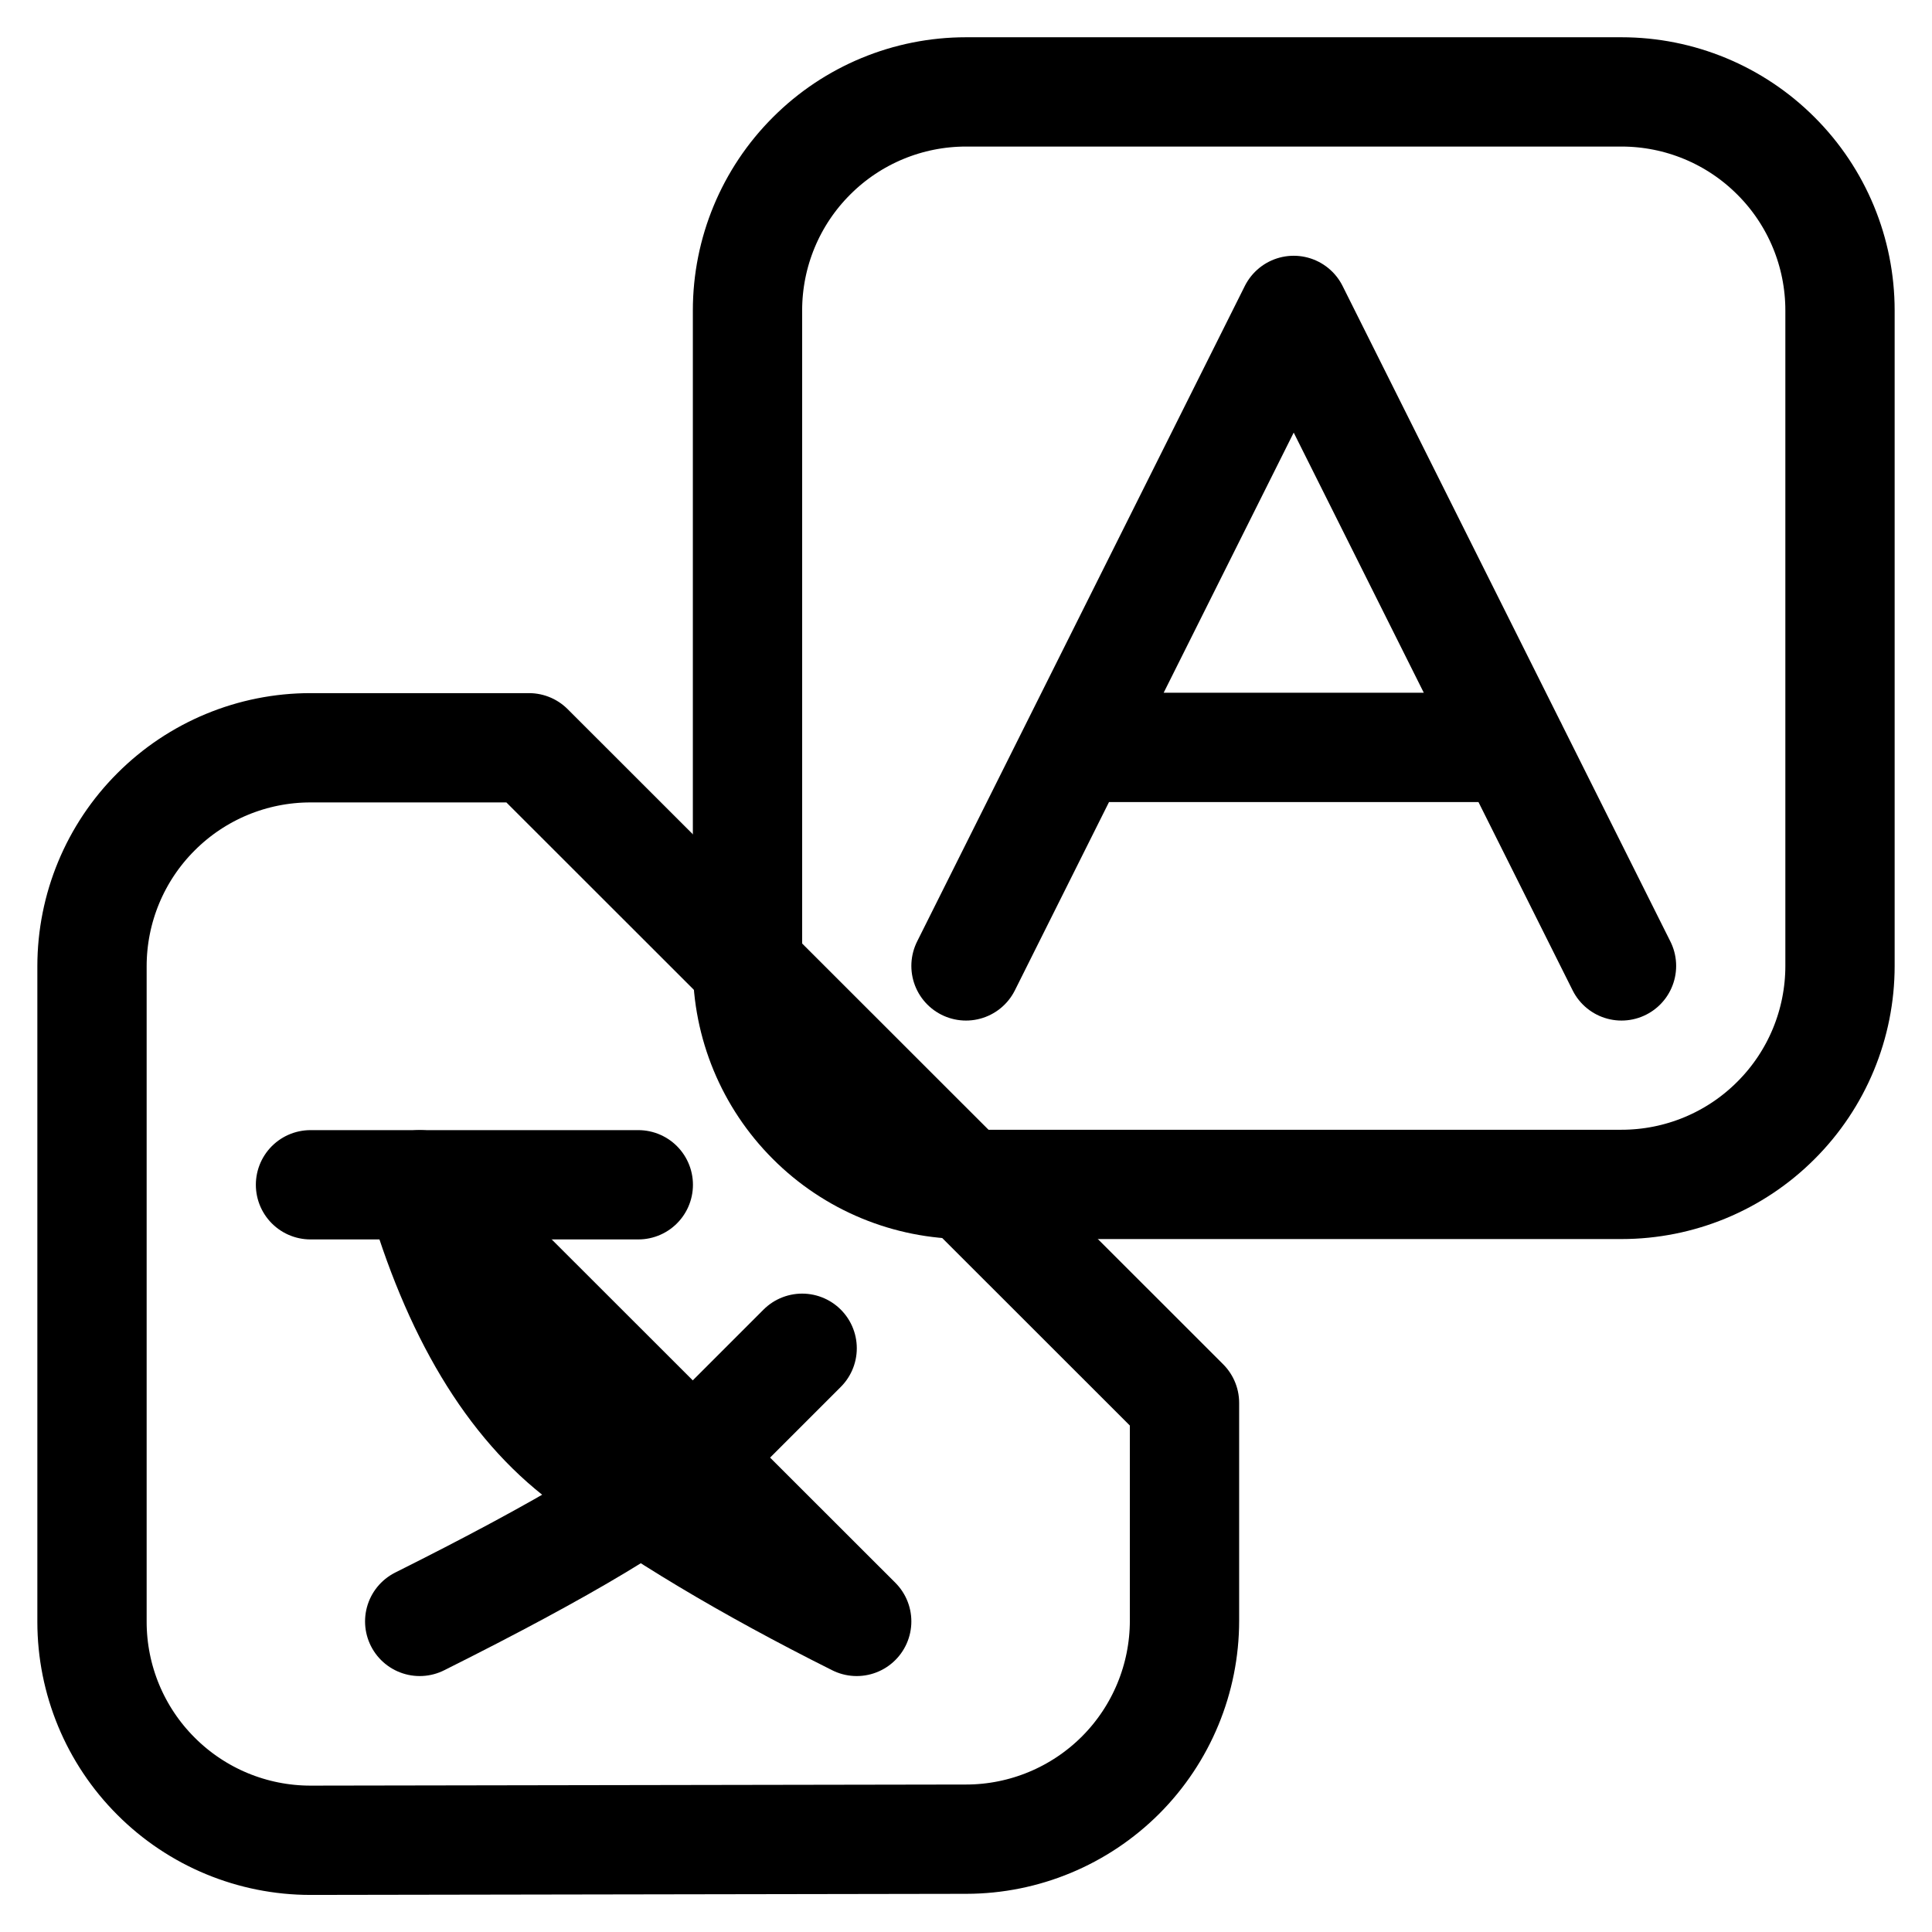<svg width="21" height="21" viewBox="0 0 21 21" fill="none" xmlns="http://www.w3.org/2000/svg">
<path fill-rule="evenodd" clip-rule="evenodd" d="M20 10.499V3.374C20 2.744 19.75 2.14 19.304 1.695C18.859 1.249 18.255 0.999 17.625 0.999H10.5C9.87 0.999 9.266 1.249 8.821 1.695C8.375 2.14 8.125 2.744 8.125 3.374V10.499C8.125 11.129 8.375 11.733 8.821 12.178C9.266 12.624 9.87 12.874 10.5 12.874H17.625C18.255 12.874 18.859 12.624 19.304 12.178C19.75 11.733 20 11.129 20 10.499Z" stroke="currentColor" stroke-width="1.188" stroke-linecap="round" stroke-linejoin="round"/>
<path d="M6.938 12.878H3.375M5.75 8.128H3.375C2.745 8.128 2.141 8.378 1.696 8.824C1.25 9.269 1 9.873 1 10.503V17.628C1 18.258 1.25 18.862 1.696 19.307C2.141 19.753 2.745 20.003 3.375 20.003H3.379L10.504 19.991C11.133 19.99 11.736 19.739 12.181 19.294C12.625 18.849 12.875 18.245 12.875 17.616V15.249L5.75 8.128Z" stroke="currentColor" stroke-width="1.188" stroke-linecap="round" stroke-linejoin="round"/>
<path d="M8.719 14.655L7.531 15.843C7.135 16.238 6.147 16.832 4.562 17.624" stroke="currentColor" stroke-width="1.188" stroke-linecap="round" stroke-linejoin="round"/>
<path d="M16.438 8.124H11.688M4.562 12.878C4.959 14.262 5.553 15.253 6.344 15.845C7.135 16.438 8.125 17.03 9.312 17.624L4.562 12.878ZM14.062 3.374L10.5 10.499L14.062 3.374ZM14.062 3.374L17.625 10.499L14.062 3.374Z" stroke="currentColor" stroke-width="1.188" stroke-linecap="round" stroke-linejoin="round"/>
</svg>
